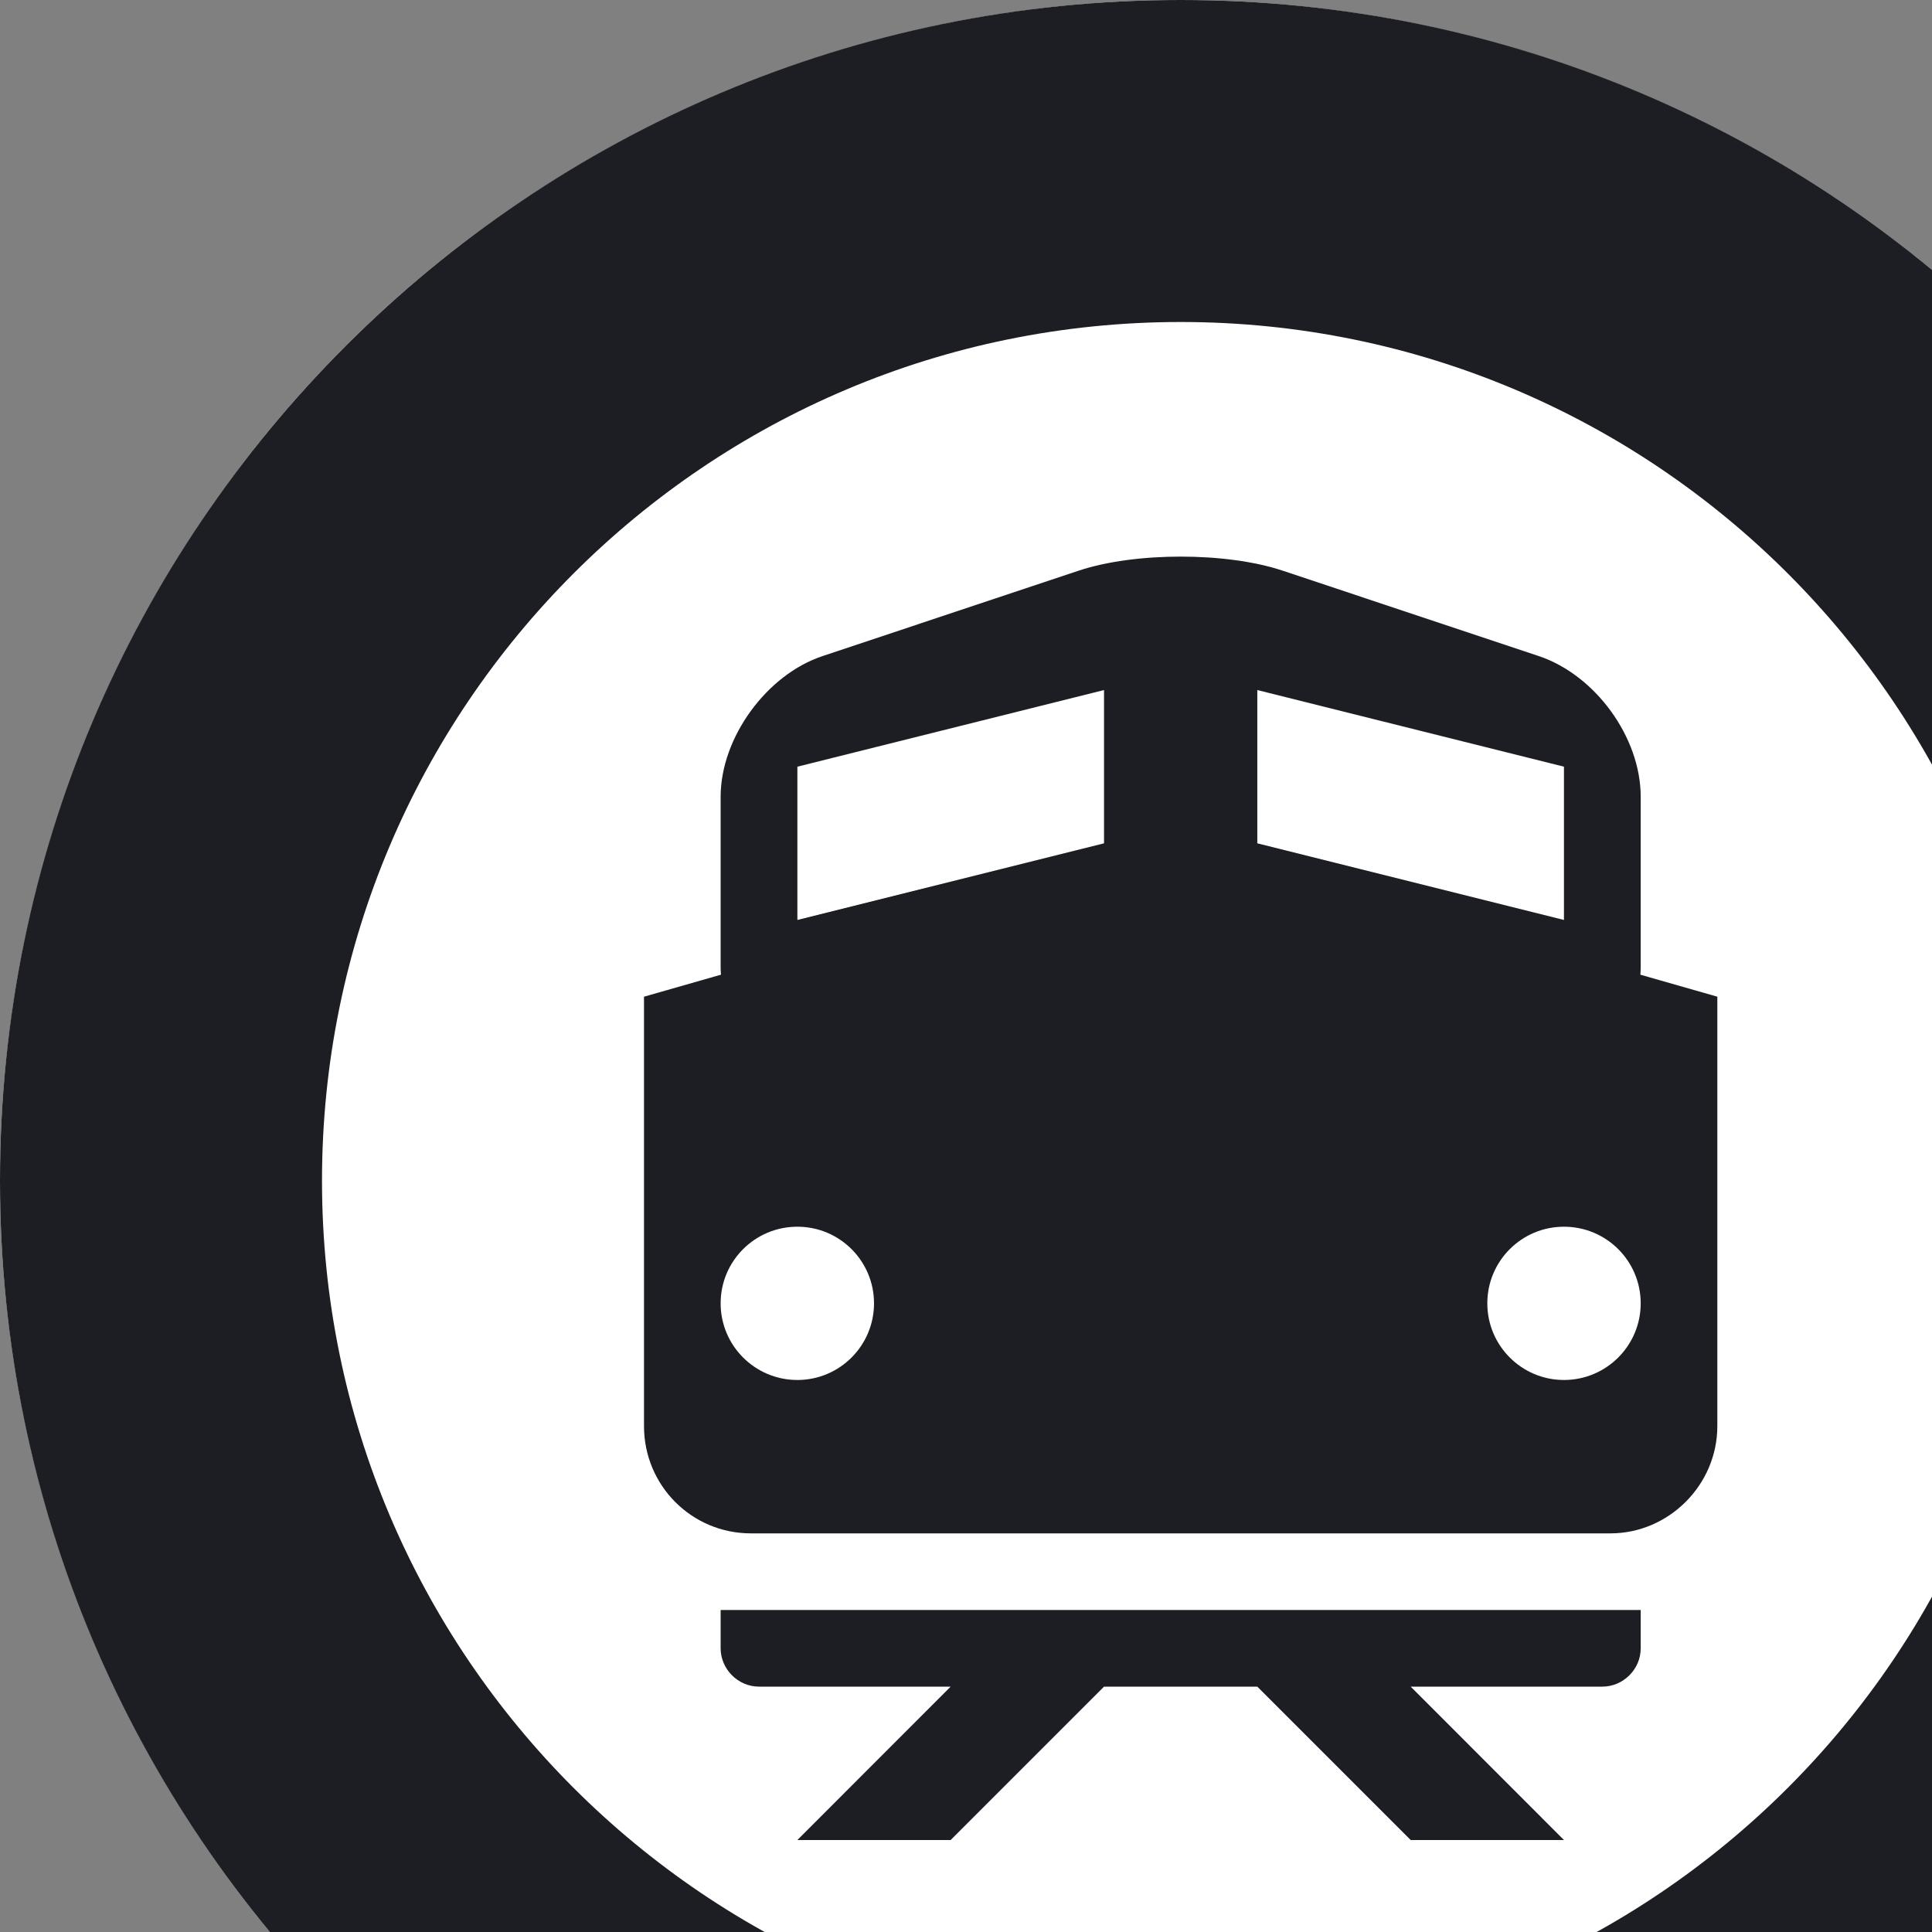 <?xml version="1.0" encoding="UTF-8" standalone="no"?>
<svg width="22px" height="22px" viewBox="0 0 18 18" version="1.1" xmlns="http://www.w3.org/2000/svg" xmlns:xlink="http://www.w3.org/1999/xlink">
    <rect x="0" y="0" width="18" height="18" fill="#808080" stroke="none"/>
    <title>icon-commuter-rail</title>
    <g id="Page-1" stroke="none" stroke-width="1" fill="none" fill-rule="evenodd">
        <g id="commuter-rail-circle">
            <circle id="Oval" fill="#FFFFFF" cx="11" cy="11" r="11"></circle>
            <g id="Group" transform="translate(6, 5)" fill="#1C1E23">
                <path d="M0.717,4.081 C0.715,4.056 0.714,4.031 0.714,4.005 L0.714,2.423 C0.714,1.874 1.141,1.286 1.665,1.112 L4.049,0.317 C4.574,0.142 5.427,0.142 5.951,0.317 L8.335,1.112 C8.86,1.287 9.286,1.866 9.286,2.423 L9.286,4.005 C9.286,4.031 9.285,4.056 9.283,4.081 L10,4.286 L10,8.286 C10,8.838 9.544,9.286 9.005,9.286 L0.995,9.286 C0.446,9.286 0,8.842 0,8.286 L0,4.286 L0.717,4.081 Z M8.571,7.857 C8.966,7.857 9.286,7.537 9.286,7.143 C9.286,6.748 8.966,6.429 8.571,6.429 C8.177,6.429 7.857,6.748 7.857,7.143 C7.857,7.537 8.177,7.857 8.571,7.857 Z M1.429,7.857 C1.823,7.857 2.143,7.537 2.143,7.143 C2.143,6.748 1.823,6.429 1.429,6.429 C1.034,6.429 0.714,6.748 0.714,7.143 C0.714,7.537 1.034,7.857 1.429,7.857 Z M1.429,2.143 L1.429,3.571 L4.286,2.857 L4.286,1.429 L1.429,2.143 Z M5.714,1.429 L5.714,2.857 L8.571,3.571 L8.571,2.143 L5.714,1.429 Z" id="Combined-Shape"></path>
                <path d="M0.714,10 L9.286,10 L9.286,10.357 C9.286,10.554 9.122,10.714 8.928,10.714 L1.072,10.714 C0.874,10.714 0.714,10.549 0.714,10.357 L0.714,10 Z M2.857,10.714 L4.286,10.714 L2.857,12.143 L1.429,12.143 L2.857,10.714 Z M5.714,10.714 L7.143,10.714 L8.571,12.143 L7.143,12.143 L5.714,10.714 Z" id="Combined-Shape"></path>
            </g>
            <path d="M11,19 C15.418,19 19,15.418 19,11 C19,6.582 15.418,3 11,3 C6.582,3 3,6.582 3,11 C3,15.418 6.582,19 11,19 Z M11,22 C4.925,22 0,17.075 0,11 C0,4.925 4.925,0 11,0 C17.075,0 22,4.925 22,11 C22,17.075 17.075,22 11,22 Z" id="Oval-Copy" fill="#1C1E23" fill-rule="nonzero"></path>
        </g>
    </g>
</svg>
